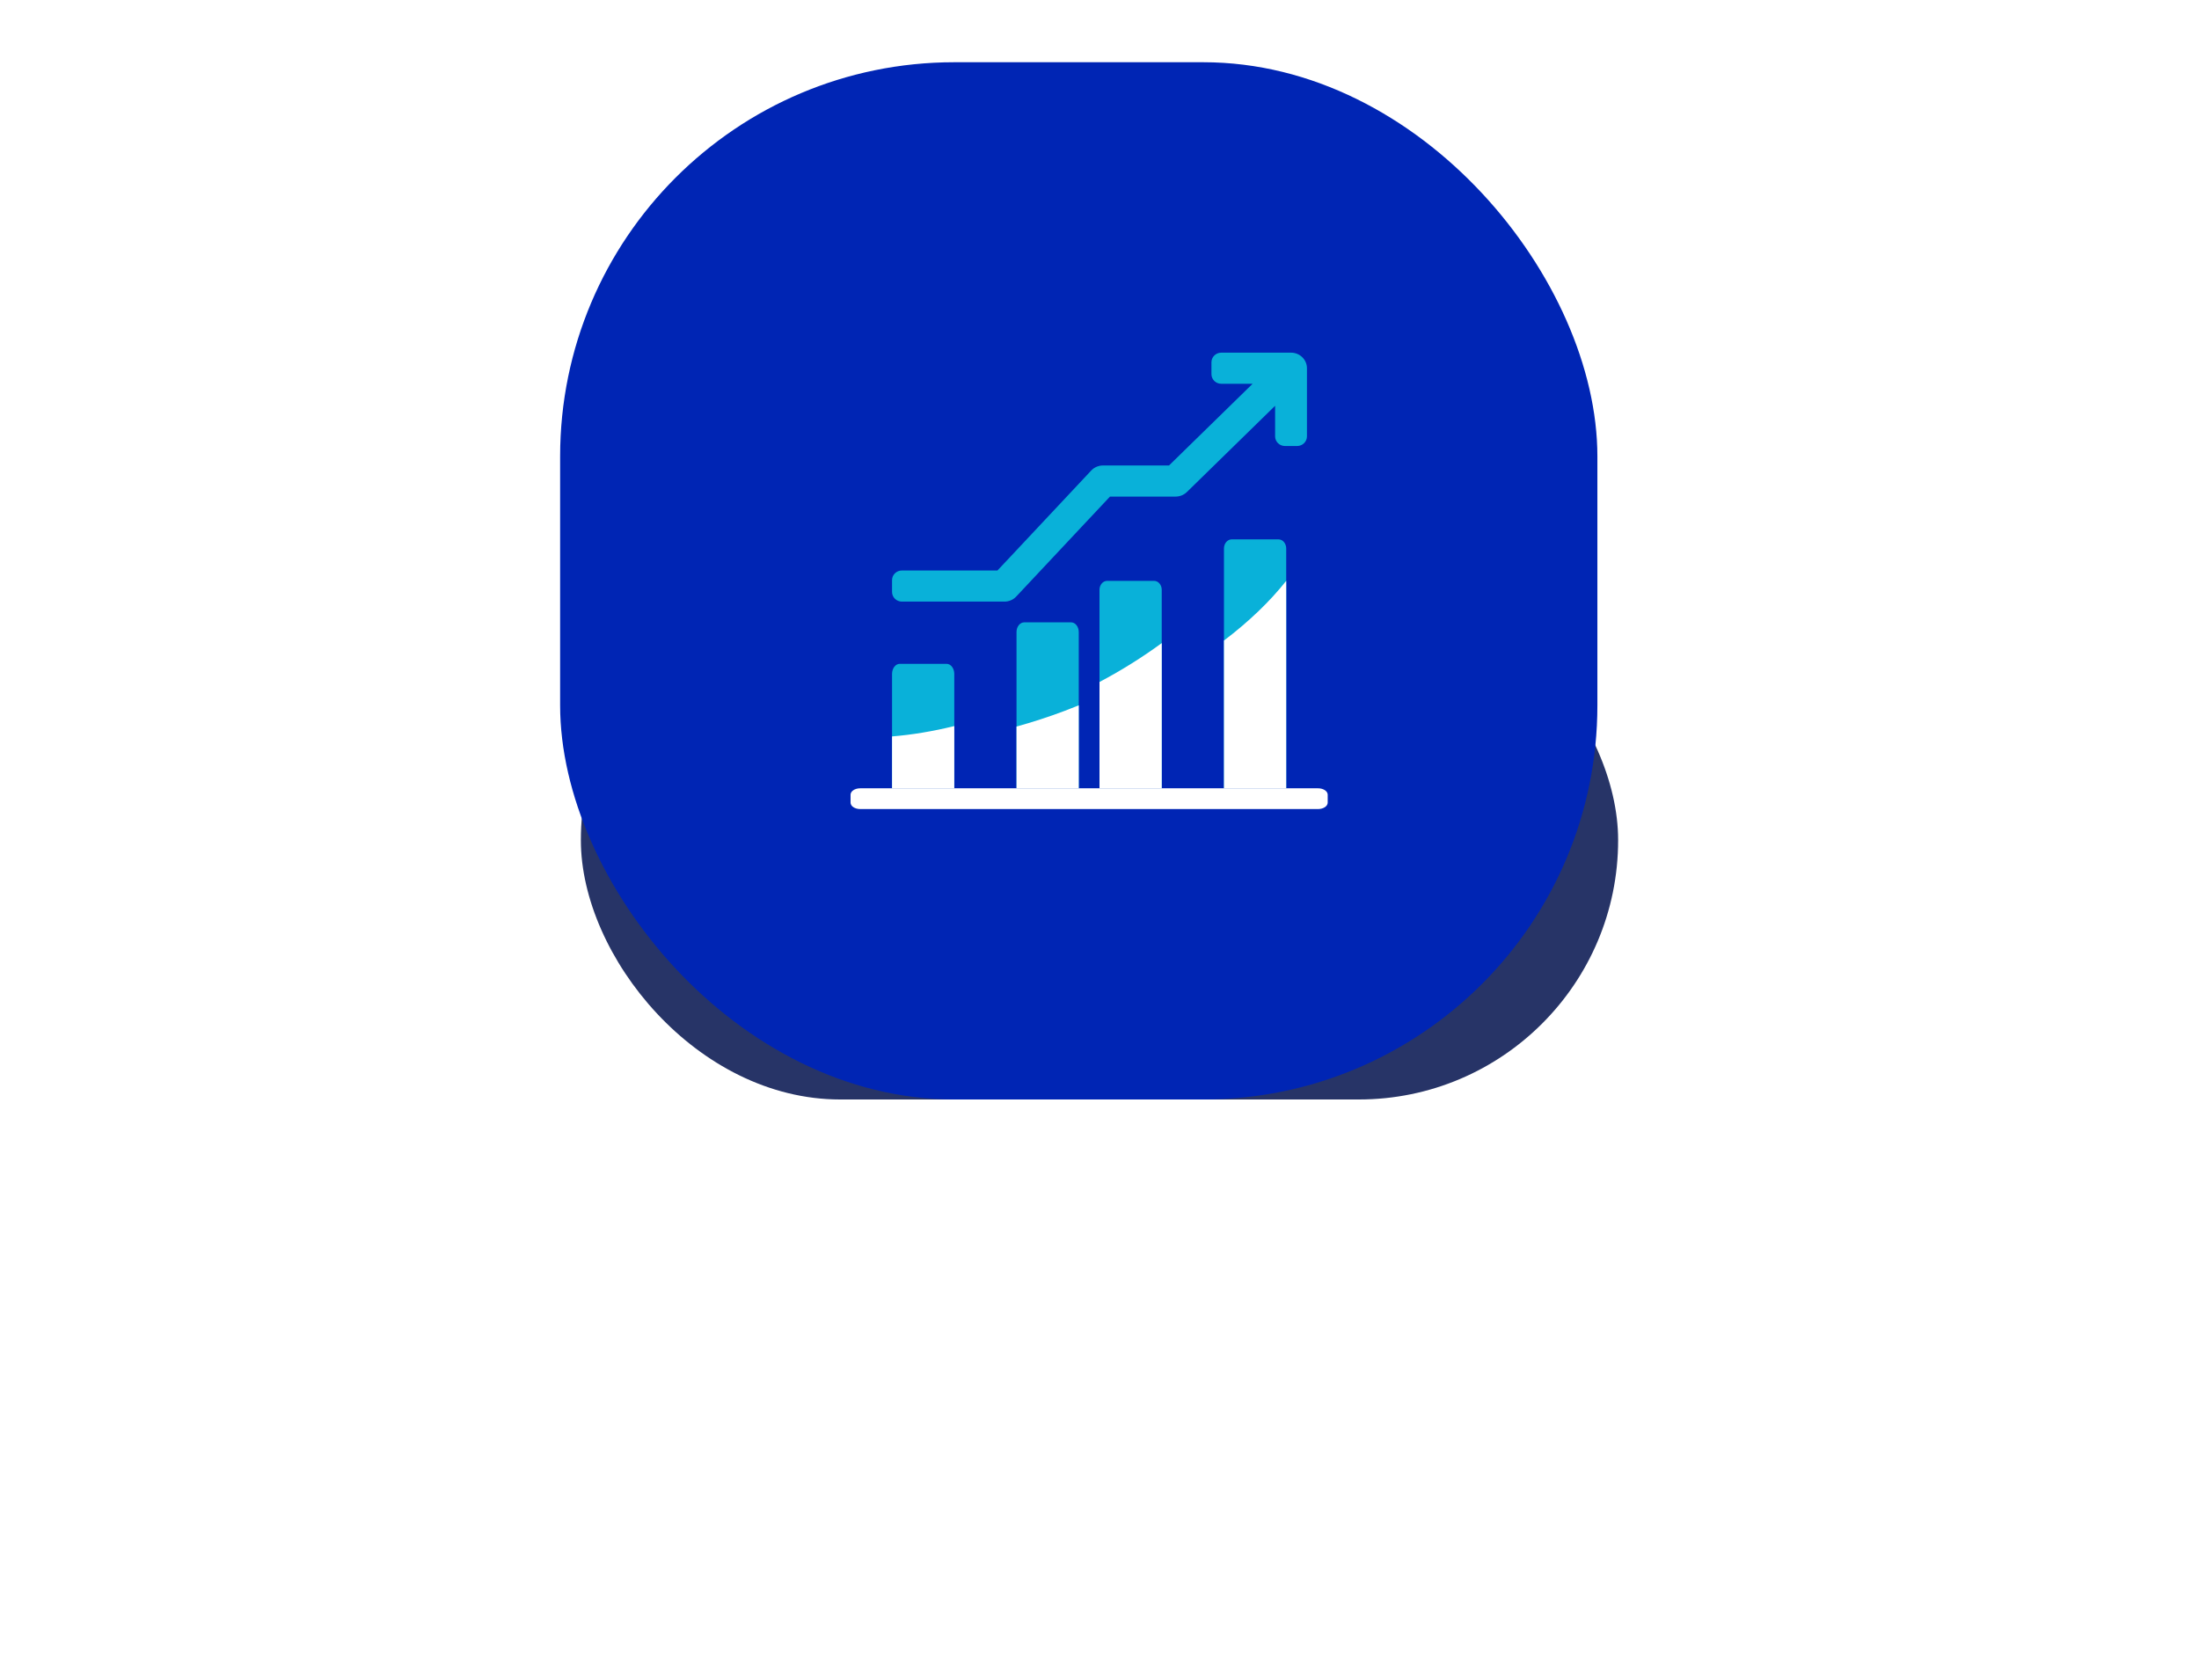 <svg width="106" height="81" viewBox="0 0 106 81" fill="none" xmlns="http://www.w3.org/2000/svg">
<g opacity="0.848" filter="url(#filter0_f)">
<rect x="28" y="28" width="50" height="25" rx="12.5" fill="#01114C"/>
</g>
<rect x="27" y="3" width="50" height="50" rx="19" fill="#0025B4"/>
<path d="M43 32.487V38H46V32.487C46 32.218 45.834 32 45.629 32H43.371C43.166 32 43 32.218 43 32.487Z" fill="#09B1D9"/>
<path d="M49 30.466V38H52V30.466C52 30.209 51.834 30 51.629 30H49.371C49.166 30 49 30.209 49 30.466V30.466Z" fill="#09B1D9"/>
<path d="M53 28.43V38H56V28.43C56 28.193 55.834 28 55.629 28H53.371C53.166 28 53 28.193 53 28.43V28.43Z" fill="#09B1D9"/>
<path d="M59 26.44V38H62V26.44C62 26.197 61.834 26 61.629 26H59.371C59.166 26 59 26.197 59 26.44V26.44Z" fill="#09B1D9"/>
<path d="M53 32.875V38H56V31C55.078 31.676 54.073 32.307 53 32.875Z" fill="white"/>
<path d="M51.321 34.267C50.539 34.562 49.763 34.813 49 35.023V38H52V34C51.776 34.091 51.55 34.18 51.321 34.267Z" fill="white"/>
<path d="M43 35.499V38H46V35C44.962 35.256 43.956 35.421 43 35.499Z" fill="white"/>
<path d="M59 30.877V38H62V28C61.217 28.99 60.201 29.966 59 30.877Z" fill="white"/>
<path d="M41 38.691V38.309C41 38.139 41.207 38 41.463 38H63.537C63.793 38 64 38.139 64 38.309V38.691C64 38.861 63.793 39 63.537 39H41.463C41.207 39 41 38.861 41 38.691Z" fill="white"/>
<path d="M62.233 17H58.87C58.608 17 58.396 17.208 58.396 17.464V18.036C58.396 18.292 58.608 18.5 58.87 18.5H60.38L56.351 22.438H53.168C52.953 22.438 52.748 22.526 52.602 22.681L48.082 27.5H43.475C43.213 27.5 43 27.708 43 27.964V28.536C43 28.792 43.213 29 43.475 29H48.42C48.635 29 48.84 28.912 48.985 28.757L53.505 23.938H56.669C56.873 23.938 57.068 23.858 57.212 23.718L61.465 19.561V21.036C61.465 21.292 61.678 21.5 61.94 21.5H62.525C62.787 21.5 63 21.292 63 21.036V17.75C63 17.336 62.656 17 62.233 17Z" fill="#09B1D9"/>
<defs>
<filter id="filter0_f" x="0.817" y="0.817" width="104.366" height="79.366" filterUnits="userSpaceOnUse" color-interpolation-filters="sRGB">
<feFlood flood-opacity="0" result="BackgroundImageFix"/>
<feBlend mode="normal" in="SourceGraphic" in2="BackgroundImageFix" result="shape"/>
<feGaussianBlur stdDeviation="13.591" result="effect1_foregroundBlur"/>
</filter>
</defs>
</svg>
